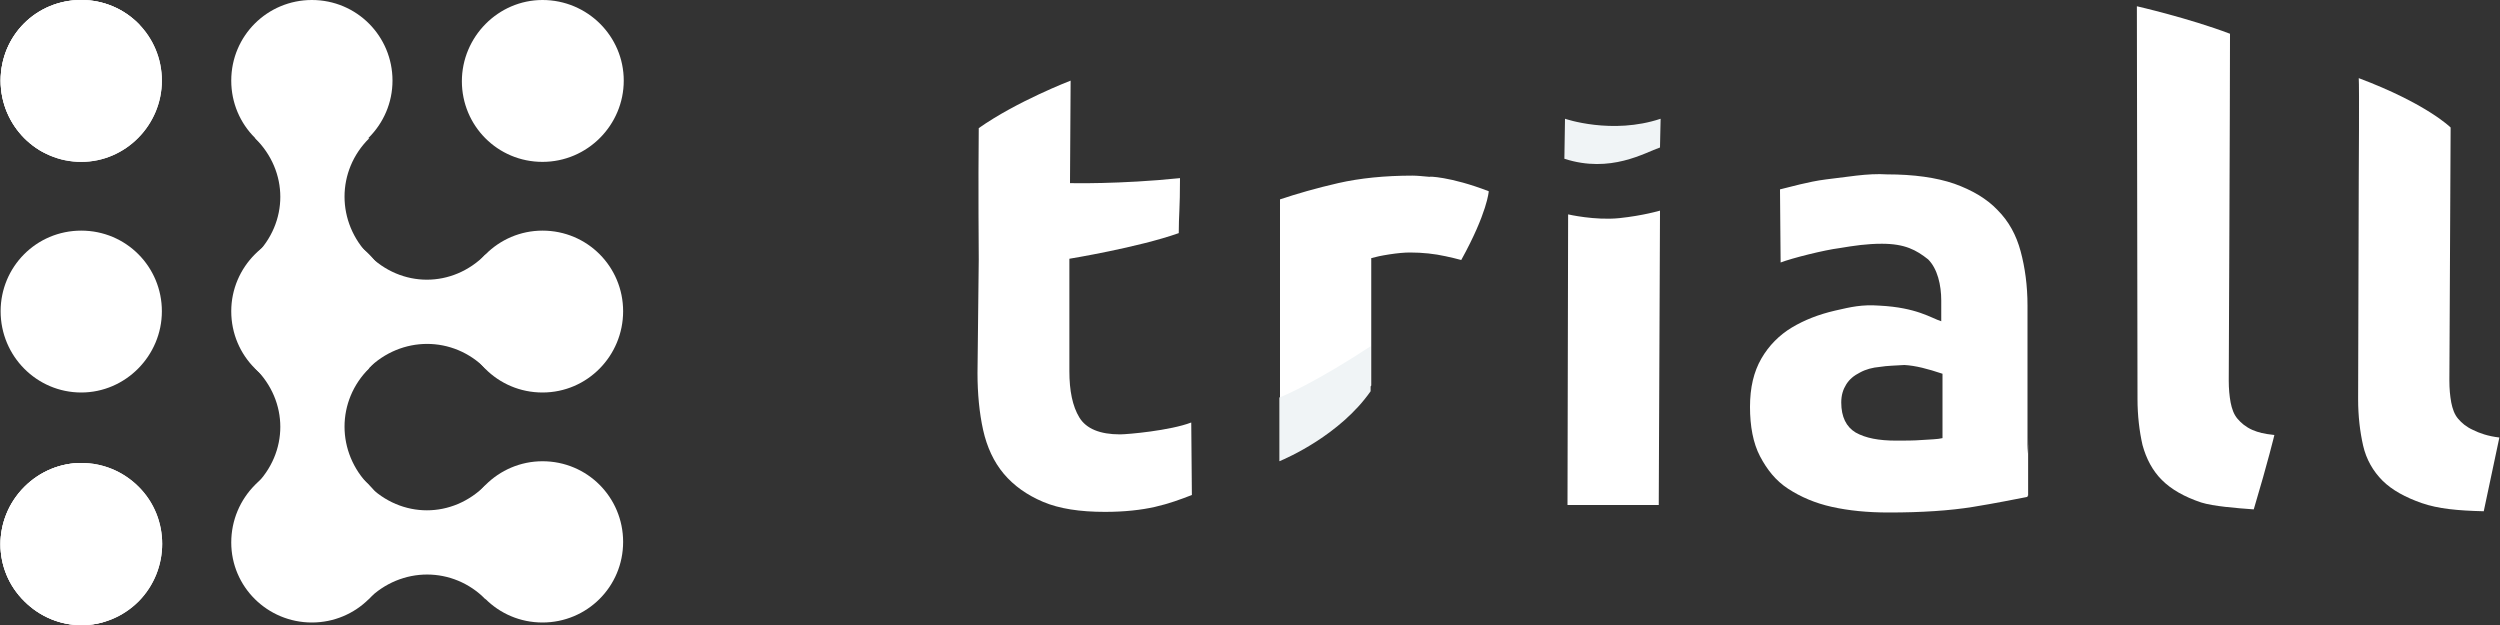 <svg xmlns="http://www.w3.org/2000/svg" xmlns:xlink="http://www.w3.org/1999/xlink" version="1.1" id="Layer_1" x="0px" y="0px" viewBox="0 0 400 100" style="enable-background:new 0 0 400 100;" xml:space="preserve">
<rect x="0" y="0" width="400" height="100" fill="#333333" stroke="none"/>
<style type="text/css">
	.st0{fill:#FFFFFF;}
	.st1{fill-rule:evenodd;clip-rule:evenodd;fill:#FFFFFF;}
	.st2{fill-rule:evenodd;clip-rule:evenodd;fill:#F0F4F6;}
	.st3{clip-path:url(#SVGID_4_);fill:#FFFFFF;}
	.st4{clip-path:url(#SVGID_6_);fill:#FFFFFF;}
</style>
    <g id="Logo">
	<g id="Logotype">
		<path class="st0" d="M399.9,70c-1.8-0.2-3.2-0.7-4.2-1.2c-1.1-0.5-1.8-1.1-2.4-1.8c-0.6-0.7-0.9-1.6-1.1-2.6    c-0.2-1.1-0.3-2.2-0.3-3.5l0.2-40.5c0,0-3.8-3.8-14.7-7.9c0.1,1.1,0,16.1,0,16.1l-0.1,35.3c0,2.7,0.3,5.2,0.8,7.4s1.6,4.1,3.1,5.6    c1.5,1.5,3.7,2.7,6.3,3.6c2.6,0.9,5.7,1.2,9.9,1.3L399.9,70L399.9,70z"/>
        <path class="st0" d="M363.9,69.6c-1.8-0.2-2.5-0.4-3.5-0.8c-1.1-0.5-1.8-1.1-2.4-1.8c-0.6-0.7-0.9-1.6-1.1-2.6    c-0.2-1.1-0.3-2.2-0.3-3.5c0,0,0.2-45.2,0.2-55.5C350.2,2.9,341.9,1,341.9,1l0.1,62.8c0,2.7,0.3,5.2,0.8,7.4    c0.6,2.2,1.6,4.1,3.1,5.6c1.5,1.5,3.6,2.7,6.3,3.6c1.9,0.6,5.6,0.9,8.4,1.1C362.9,73.8,363.9,69.6,363.9,69.6L363.9,69.6z"/>
        <path class="st0" d="M296.9,69.2c-1.5-0.9-2.3-2.5-2.3-4.8c0-1.2,0.3-2.1,0.8-2.9c0.5-0.8,1.2-1.4,2.2-1.9c0.9-0.5,2-0.8,3.2-0.9    c1.2-0.2,2.5-0.2,3.9-0.3c1.8,0.1,3.7,0.6,6.1,1.4v10.3c-0.8,0.2-2,0.2-3.3,0.3s-2.7,0.1-4.1,0.1    C300.6,70.5,298.5,70.1,296.9,69.2L296.9,69.2z M297,28.1c-1.7,0.2-3.2,0.4-4.8,0.6s-2.9,0.5-4.2,0.8c-1.3,0.3-2.3,0.6-3.2,0.8    l0.1,11.7c1.8-0.7,7-2,9.4-2.3c2.4-0.4,4.4-0.7,6.8-0.7c3.7,0,5.5,1,7.4,2.5c1.5,1.5,2.1,4.1,2.1,6.6v3.3    c-1.6-0.5-3.9-2.2-9.9-2.5c-2.8-0.2-4.5,0.2-7.1,0.8c-2.6,0.6-4.9,1.5-6.9,2.7c-2,1.2-3.7,2.9-4.9,5c-1.2,2.1-1.8,4.6-1.8,7.7    c0,3.1,0.5,5.8,1.6,7.9c1.1,2.1,2.5,3.9,4.5,5.2c2,1.3,4.3,2.3,7,2.9s5.7,0.9,9.1,0.9c5.3,0,9.8-0.3,13.5-0.9    c3.7-0.6,6.6-1.2,8.7-1.6V48.9c0-3.2-0.4-6.1-1.1-8.7c-0.7-2.6-1.9-4.8-3.7-6.6c-1.7-1.8-4.1-3.2-6.9-4.2c-2.9-1-6.5-1.5-10.8-1.5    C300.4,27.8,298.7,27.9,297,28.1L297,28.1z"/>
        <path class="st0" d="M265.6,33.7c0,0-2.7,0.8-6.5,1.2c-3.9,0.4-8.2-0.6-8.2-0.6l-0.1,46.5h14.6L265.6,33.7L265.6,33.7z"/>
        <path class="st0" d="M238.2,30.6c-6.2-2.4-9.9-2.4-9.4-2.3c-1.1-0.1-2.1-0.2-2.8-0.2c-4.4,0-8.4,0.4-11.9,1.2    c-3.5,0.8-6.6,1.7-9.3,2.6v39.9l14.6-10.1V41.3c0.7-0.2,1.6-0.4,2.9-0.6c1.3-0.2,2.4-0.3,3.3-0.3c2,0,3.9,0.2,5.7,0.6    c0.9,0.2,1.8,0.4,2.5,0.6C238,34,238.2,30.6,238.2,30.6L238.2,30.6z"/>
        <path class="st0" d="M156.4,59.7c0,3.3,0.3,6.4,0.9,9.1c0.6,2.7,1.7,5.1,3.3,7s3.7,3.4,6.3,4.5c2.6,1.1,5.9,1.6,9.9,1.6    c3.1,0,5.8-0.3,8-0.8c2.2-0.5,4.1-1.2,5.9-1.9l-0.1-11.6c-3.4,1.3-10.2,1.9-11.4,1.9c-3.2,0-5.4-0.9-6.5-2.7    c-1.1-1.8-1.6-4.3-1.6-7.4V41.4c0,0,11-1.8,17.5-4.1c0-2.9,0.2-3.8,0.2-8.8c-9.7,1-17.6,0.8-17.6,0.8l0.1-16.4    c0,0-8.6,3.3-14.7,7.6c-0.1,9,0,21,0,21L156.4,59.7L156.4,59.7z"/>
        <path class="st1" d="M324.5,70c0,2.5,0.4,8.9-13.7,11.6c5.6-0.8,11.1-1.7,13.7-2.3"/>
        <path class="st2" d="M204.7,73.8c1.2-0.5,9.7-4.2,14.6-11.2c0-2.9,0-5.3,0-7.2c-8.2,5.4-13.7,7.9-14.6,8.2"/>
        <path class="st2" d="M250.4,19c0,0,7.5,2.6,15.3,0c0,1-0.1,3.4-0.1,4.6c-2.4,0.8-7.9,4.2-15.3,1.8"/>
	</g>
        <g id="Logomark">
		<path class="st1" d="M77.7,95.9c-5.2-5.3-13.5-5.3-18.8,0c0-5.9,0-12.2,0-18.3c5.3,5.4,13.5,5.4,18.8,0"/>
            <path class="st1" d="M86.8,73.8c7.2,0,12.9,5.8,12.9,12.9c0,7.2-5.8,12.9-12.9,12.9c-7.2,0-12.9-5.8-12.9-12.9    C73.9,79.6,79.7,73.8,86.8,73.8L86.8,73.8z"/>
            <path class="st1" d="M77.7,59c-5.2-5.3-13.5-5.3-18.8,0c0-5.9,0-12.2,0-18.3c5.3,5.4,13.5,5.4,18.8,0"/>
            <path class="st1" d="M86.8,36.9c7.2,0,12.9,5.8,12.9,12.9S94,62.8,86.8,62.8c-7.2,0-12.9-5.8-12.9-12.9    C73.9,42.7,79.7,36.9,86.8,36.9L86.8,36.9z"/>
            <path class="st1" d="M86.8,0C94,0,99.8,5.8,99.8,12.9S94,25.9,86.8,25.9c-7.2,0-12.9-5.8-12.9-12.9S79.7,0,86.8,0L86.8,0z"/>
            <path class="st1" d="M49.9,73.8c7.2,0,12.9,5.8,12.9,12.9c0,7.2-5.8,12.9-12.9,12.9S37,93.9,37,86.8C37,79.6,42.8,73.8,49.9,73.8    L49.9,73.8z"/>
            <path class="st1" d="M59.1,58.9c-5.3,5.2-5.3,13.5,0,18.8c-5.9,0-12.2,0-18.3,0c5.4-5.3,5.4-13.5,0-18.8"/>
            <path class="st1" d="M49.9,36.9c7.2,0,12.9,5.8,12.9,12.9s-5.8,12.9-12.9,12.9S37,57,37,49.8C37,42.7,42.8,36.9,49.9,36.9    L49.9,36.9z"/>
            <path class="st1" d="M59.1,22.1c-5.3,5.2-5.3,13.5,0,18.8c-5.9,0-12.2,0-18.3,0c5.4-5.3,5.4-13.5,0-18.8"/>
            <path class="st1" d="M49.9,0c7.2,0,12.9,5.8,12.9,12.9s-5.8,12.9-12.9,12.9S37,20.1,37,12.9S42.8,0,49.9,0L49.9,0z"/>
            <path class="st1" d="M13,36.9c7.2,0,12.9,5.8,12.9,12.9S20.1,62.8,13,62.8S0.1,57,0.1,49.8C0.1,42.7,5.8,36.9,13,36.9L13,36.9z"/>
            <g>
			<g>
				<path id="SVGID_1_" class="st1" d="M3.9,77.9c5.1-5.1,13.2-5.1,18.3,0c5,5,5,13.2,0,18.3c-5.1,5.1-13.2,5.1-18.3,0      C-1.2,91.2-1.2,83,3.9,77.9L3.9,77.9z"/>
			</g>
                <g>
				<defs>
					<path id="SVGID_2_" d="M3.9,77.9c5.1-5.1,13.2-5.1,18.3,0c5,5,5,13.2,0,18.3c-5.1,5.1-13.2,5.1-18.3,0       C-1.2,91.2-1.2,83,3.9,77.9L3.9,77.9z"/>
				</defs>
                    <use xlink:href="#SVGID_2_" style="overflow:visible;fill:#FFFFFF;"/>
                    <clipPath id="SVGID_4_">
					<use xlink:href="#SVGID_2_" style="overflow:visible;"/>
				</clipPath>
                    <path class="st3" d="M19.7,98.1C5.3,96.5,3.4,81.4,13.2,74.1l-7-7l-28.5,25.3C-22.2,92.4,4.3,106.8,19.7,98.1L19.7,98.1z"/>
			</g>
		</g>
            <g>
			<g>
				<path id="SVGID_3_" class="st1" d="M13,0c7.2,0,12.9,5.8,12.9,12.9S20.1,25.9,13,25.9S0.1,20.1,0.1,12.9S5.8,0,13,0L13,0z"/>
			</g>
                <g>
				<defs>
					<path id="SVGID_5_" d="M13,0c7.2,0,12.9,5.8,12.9,12.9S20.1,25.9,13,25.9S0.1,20.1,0.1,12.9S5.8,0,13,0L13,0z"/>
				</defs>
                    <use xlink:href="#SVGID_5_" style="overflow:visible;fill:#FFFFFF;"/>
                    <clipPath id="SVGID_6_">
					<use xlink:href="#SVGID_5_" style="overflow:visible;"/>
				</clipPath>
                    <path class="st4" d="M10,25.5C1,14.1,10.2,2.2,22.4,4v-9.9l-38-2.3C-15.7-8.2-7.1,20.7,10,25.5L10,25.5z"/>
			</g>
		</g>
	</g>
</g>
</svg>